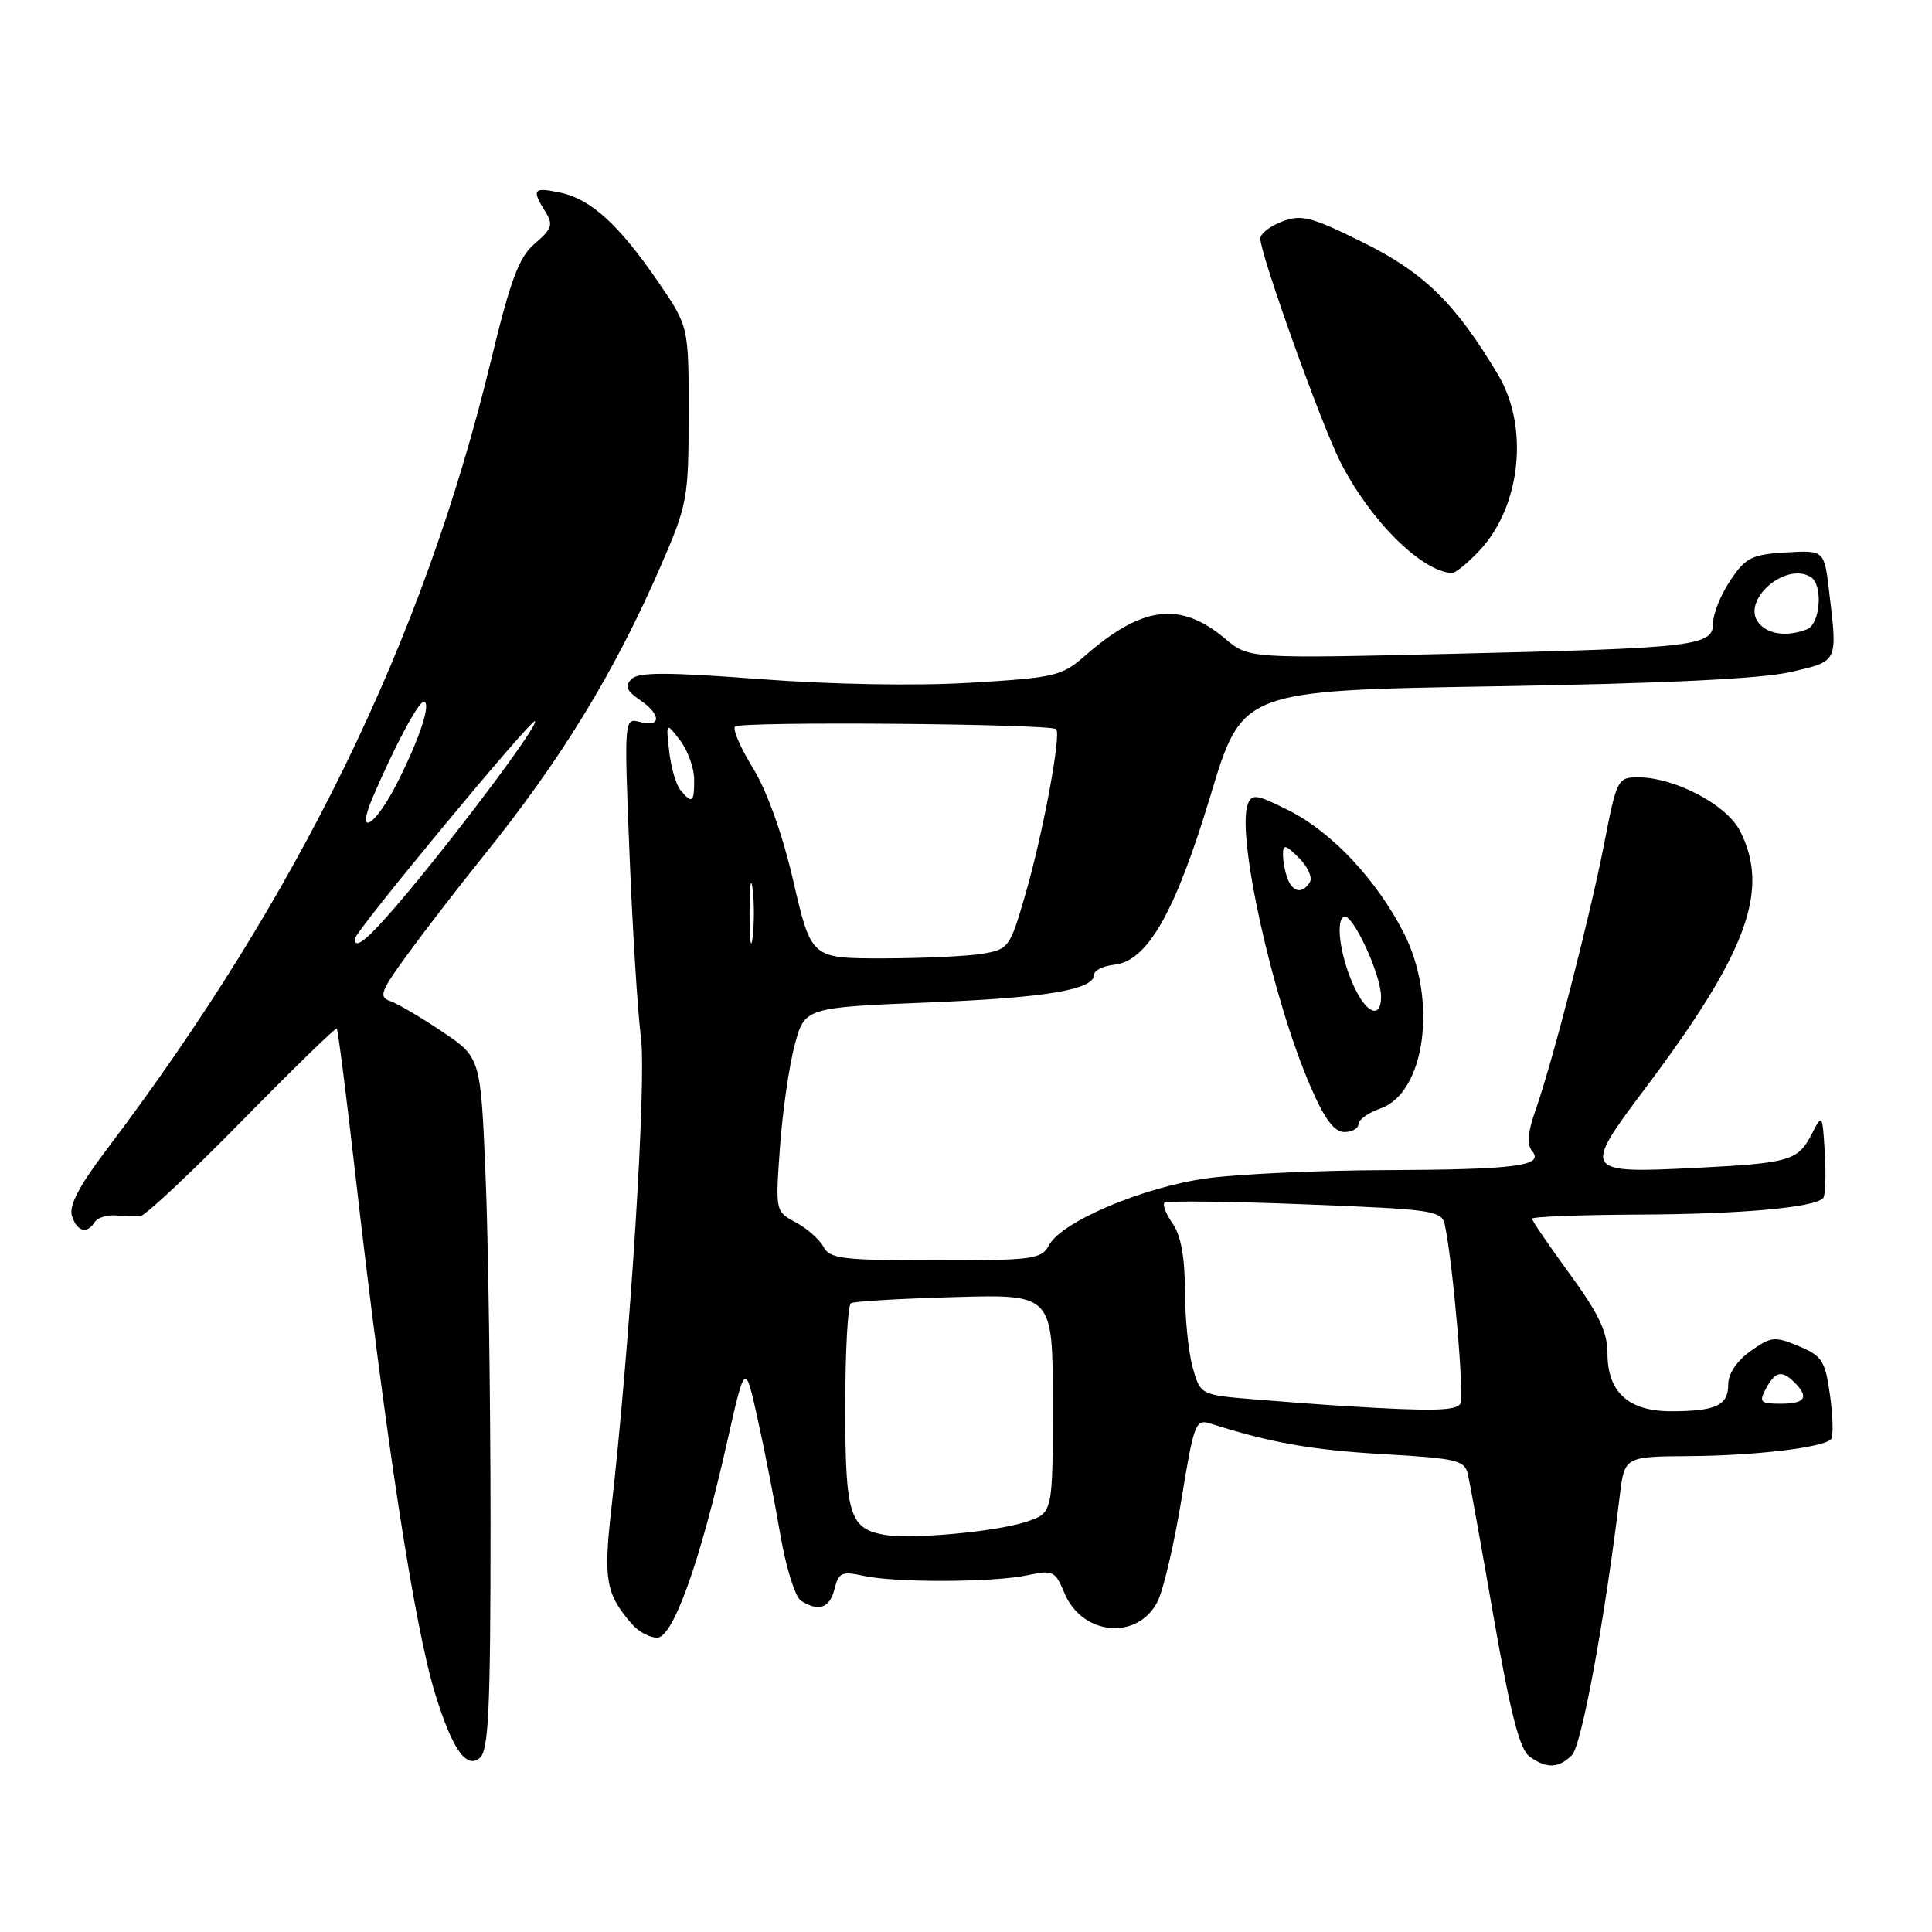 <?xml version="1.0" encoding="UTF-8" standalone="no"?>
<!DOCTYPE svg PUBLIC "-//W3C//DTD SVG 1.1//EN" "http://www.w3.org/Graphics/SVG/1.1/DTD/svg11.dtd" >
<svg xmlns="http://www.w3.org/2000/svg" xmlns:xlink="http://www.w3.org/1999/xlink" version="1.1" viewBox="0 0 256 256">
 <g >
 <path fill="currentColor"
d=" M 65.00 201.63 C 64.99 185.06 64.70 164.44 64.34 155.81 C 63.69 140.12 63.69 140.12 58.60 136.70 C 55.79 134.81 52.69 132.99 51.71 132.65 C 50.13 132.10 50.42 131.34 54.14 126.27 C 56.46 123.09 60.90 117.35 64.00 113.50 C 74.34 100.68 81.45 89.06 87.55 75.00 C 91.10 66.82 91.24 66.06 91.25 54.89 C 91.26 43.28 91.26 43.28 87.24 37.39 C 82.05 29.81 78.30 26.38 74.25 25.53 C 70.66 24.77 70.41 25.08 72.25 28.03 C 73.33 29.76 73.15 30.32 70.88 32.26 C 68.74 34.09 67.68 36.95 65.00 48.00 C 56.08 84.88 39.57 118.71 14.05 152.43 C 10.48 157.15 9.11 159.78 9.53 161.10 C 10.20 163.20 11.53 163.57 12.54 161.94 C 12.90 161.36 14.16 160.96 15.35 161.05 C 16.53 161.14 18.02 161.17 18.65 161.11 C 19.29 161.05 25.33 155.38 32.07 148.51 C 38.82 141.63 44.47 136.14 44.62 136.29 C 44.78 136.44 45.83 144.65 46.96 154.54 C 51.09 190.67 54.90 215.52 57.68 224.50 C 59.94 231.79 61.78 234.43 63.57 232.94 C 64.75 231.96 65.00 226.57 65.00 201.63 Z  M 208.29 232.56 C 209.57 231.29 212.62 214.75 214.62 198.25 C 215.26 193.00 215.26 193.00 223.88 192.94 C 232.56 192.88 241.51 191.82 242.61 190.72 C 242.94 190.39 242.89 187.81 242.50 184.97 C 241.85 180.30 241.46 179.67 238.34 178.37 C 235.17 177.04 234.68 177.09 231.95 179.03 C 230.13 180.33 229.00 182.03 229.00 183.46 C 229.00 186.23 227.35 187.00 221.42 187.00 C 215.78 187.00 213.00 184.47 213.00 179.33 C 213.00 176.51 211.85 174.08 208.00 168.81 C 205.25 165.04 203.00 161.74 203.00 161.48 C 203.00 161.22 209.41 160.97 217.25 160.94 C 230.62 160.88 240.32 160.02 241.57 158.77 C 241.87 158.47 241.97 155.81 241.80 152.86 C 241.49 147.60 241.46 147.55 240.11 150.19 C 238.26 153.80 237.22 154.11 224.90 154.74 C 209.75 155.50 209.64 155.33 217.94 144.29 C 231.54 126.20 234.59 117.91 230.53 110.05 C 228.73 106.59 221.88 103.00 217.05 103.00 C 214.35 103.00 214.22 103.26 212.57 111.75 C 210.70 121.39 205.73 140.68 203.45 147.15 C 202.43 150.03 202.30 151.66 203.02 152.53 C 204.65 154.49 200.85 154.98 183.36 155.05 C 174.64 155.08 164.12 155.57 160.00 156.12 C 151.57 157.26 140.68 161.85 139.01 164.98 C 138.00 166.86 136.96 167.00 124.00 167.00 C 111.64 167.00 109.96 166.80 109.11 165.21 C 108.59 164.23 106.94 162.77 105.44 161.97 C 102.74 160.52 102.74 160.50 103.35 152.01 C 103.68 147.33 104.56 141.25 105.29 138.50 C 106.63 133.50 106.63 133.50 123.06 132.83 C 138.85 132.19 145.00 131.14 145.00 129.09 C 145.00 128.56 146.22 127.99 147.71 127.82 C 152.09 127.30 155.75 120.84 160.42 105.34 C 164.60 91.50 164.60 91.50 198.05 90.94 C 220.44 90.57 233.40 89.94 237.25 89.05 C 243.63 87.58 243.50 87.85 242.35 78.20 C 241.71 72.91 241.71 72.91 236.64 73.20 C 232.13 73.47 231.31 73.88 229.28 76.90 C 228.03 78.77 227.00 81.30 227.00 82.54 C 227.00 85.61 224.86 85.87 192.49 86.63 C 165.47 87.27 165.47 87.27 162.34 84.63 C 156.41 79.64 151.34 80.26 143.76 86.90 C 140.69 89.59 139.79 89.80 128.50 90.47 C 121.31 90.90 110.15 90.70 100.66 89.98 C 88.31 89.05 84.56 89.05 83.66 89.99 C 82.77 90.91 83.03 91.55 84.75 92.72 C 87.61 94.66 87.66 96.41 84.84 95.67 C 82.69 95.11 82.69 95.11 83.42 113.30 C 83.82 123.31 84.50 134.20 84.93 137.50 C 85.68 143.25 83.51 177.87 81.00 199.98 C 79.94 209.36 80.28 211.24 83.78 215.25 C 84.62 216.21 86.10 217.00 87.07 217.00 C 89.19 217.00 92.77 206.98 96.37 190.97 C 98.73 180.50 98.73 180.50 100.39 188.00 C 101.31 192.12 102.66 199.04 103.40 203.36 C 104.14 207.69 105.37 211.62 106.13 212.10 C 108.49 213.60 109.94 213.09 110.58 210.54 C 111.12 208.38 111.56 208.17 114.35 208.79 C 118.54 209.73 131.59 209.69 136.12 208.73 C 139.52 208.01 139.82 208.15 141.03 211.06 C 143.36 216.71 150.71 217.41 153.37 212.24 C 154.14 210.73 155.57 204.65 156.54 198.73 C 158.20 188.58 158.42 188.00 160.40 188.63 C 168.31 191.16 173.83 192.14 183.27 192.68 C 193.13 193.25 194.08 193.48 194.52 195.40 C 194.78 196.56 196.33 205.14 197.95 214.48 C 200.14 227.02 201.37 231.80 202.65 232.73 C 204.91 234.38 206.52 234.33 208.29 232.56 Z  M 180.00 148.95 C 180.00 148.37 181.31 147.44 182.91 146.88 C 188.88 144.80 190.52 132.45 186.00 123.61 C 182.43 116.61 176.51 110.29 170.85 107.43 C 166.57 105.26 165.88 105.14 165.35 106.53 C 163.79 110.60 168.62 132.38 173.67 144.02 C 175.51 148.27 176.80 150.00 178.13 150.00 C 179.16 150.00 180.00 149.53 180.00 148.95 Z  M 196.07 72.92 C 201.52 67.09 202.63 56.58 198.51 49.68 C 192.88 40.22 188.73 36.15 180.65 32.14 C 173.75 28.72 172.44 28.38 169.90 29.35 C 168.30 29.95 167.00 30.96 167.00 31.61 C 167.00 33.70 175.03 56.12 177.58 61.16 C 181.50 68.90 188.23 75.63 192.35 75.94 C 192.82 75.97 194.49 74.61 196.07 72.92 Z  M 47.00 124.42 C 47.00 123.48 70.46 95.13 70.89 95.56 C 71.37 96.03 61.67 109.08 54.08 118.18 C 49.01 124.25 47.00 126.03 47.00 124.42 Z  M 49.35 105.75 C 52.18 99.10 55.42 93.00 56.13 93.00 C 57.21 93.00 55.64 97.80 52.62 103.76 C 49.72 109.48 47.09 111.09 49.35 105.75 Z  M 117.00 203.34 C 112.56 202.49 112.00 200.59 112.00 186.37 C 112.00 179.08 112.34 172.92 112.75 172.68 C 113.16 172.43 119.35 172.07 126.50 171.87 C 139.50 171.50 139.50 171.50 139.50 186.00 C 139.50 200.49 139.50 200.49 135.99 201.64 C 131.83 203.00 120.53 204.01 117.00 203.34 Z  M 178.50 186.33 C 175.75 186.17 170.25 185.76 166.27 185.43 C 159.05 184.83 159.05 184.83 158.03 181.17 C 157.47 179.15 157.01 174.56 157.01 170.97 C 157.00 166.61 156.47 163.69 155.40 162.16 C 154.52 160.90 154.02 159.64 154.30 159.37 C 154.58 159.09 162.96 159.19 172.92 159.58 C 190.24 160.26 191.05 160.39 191.47 162.40 C 192.55 167.61 194.05 185.11 193.50 186.00 C 192.91 186.95 189.75 187.02 178.50 186.33 Z  M 234.00 184.00 C 235.23 181.70 236.11 181.51 237.80 183.20 C 239.75 185.15 239.19 186.00 235.96 186.00 C 233.24 186.00 233.04 185.80 234.00 184.00 Z  M 99.32 121.00 C 99.32 117.42 99.50 115.96 99.72 117.75 C 99.95 119.54 99.95 122.46 99.72 124.25 C 99.50 126.04 99.32 124.58 99.32 121.00 Z  M 105.14 116.84 C 103.69 110.56 101.64 104.82 99.78 101.79 C 98.12 99.10 97.05 96.61 97.40 96.27 C 98.10 95.56 139.23 95.90 139.95 96.62 C 140.65 97.31 138.17 110.59 135.85 118.57 C 133.82 125.57 133.65 125.80 130.13 126.38 C 128.13 126.71 122.22 126.98 117.00 126.99 C 107.50 126.99 107.50 126.99 105.14 116.84 Z  M 90.17 104.70 C 89.58 103.99 88.90 101.66 88.67 99.54 C 88.24 95.67 88.24 95.67 90.10 98.08 C 91.12 99.41 91.97 101.74 91.98 103.25 C 92.00 106.34 91.72 106.57 90.17 104.70 Z  M 233.05 82.56 C 230.62 79.63 236.56 74.37 239.94 76.46 C 241.60 77.49 241.21 82.71 239.42 83.39 C 236.79 84.40 234.31 84.08 233.05 82.56 Z  M 179.67 131.25 C 177.74 127.42 176.87 122.20 178.04 121.47 C 179.13 120.80 183.00 129.09 183.00 132.08 C 183.00 134.87 181.27 134.43 179.67 131.25 Z  M 170.61 116.42 C 170.27 115.55 170.00 114.10 170.00 113.20 C 170.00 111.83 170.35 111.91 172.12 113.68 C 173.29 114.84 173.94 116.29 173.56 116.90 C 172.59 118.47 171.31 118.26 170.61 116.42 Z "/>
</g>
</svg>